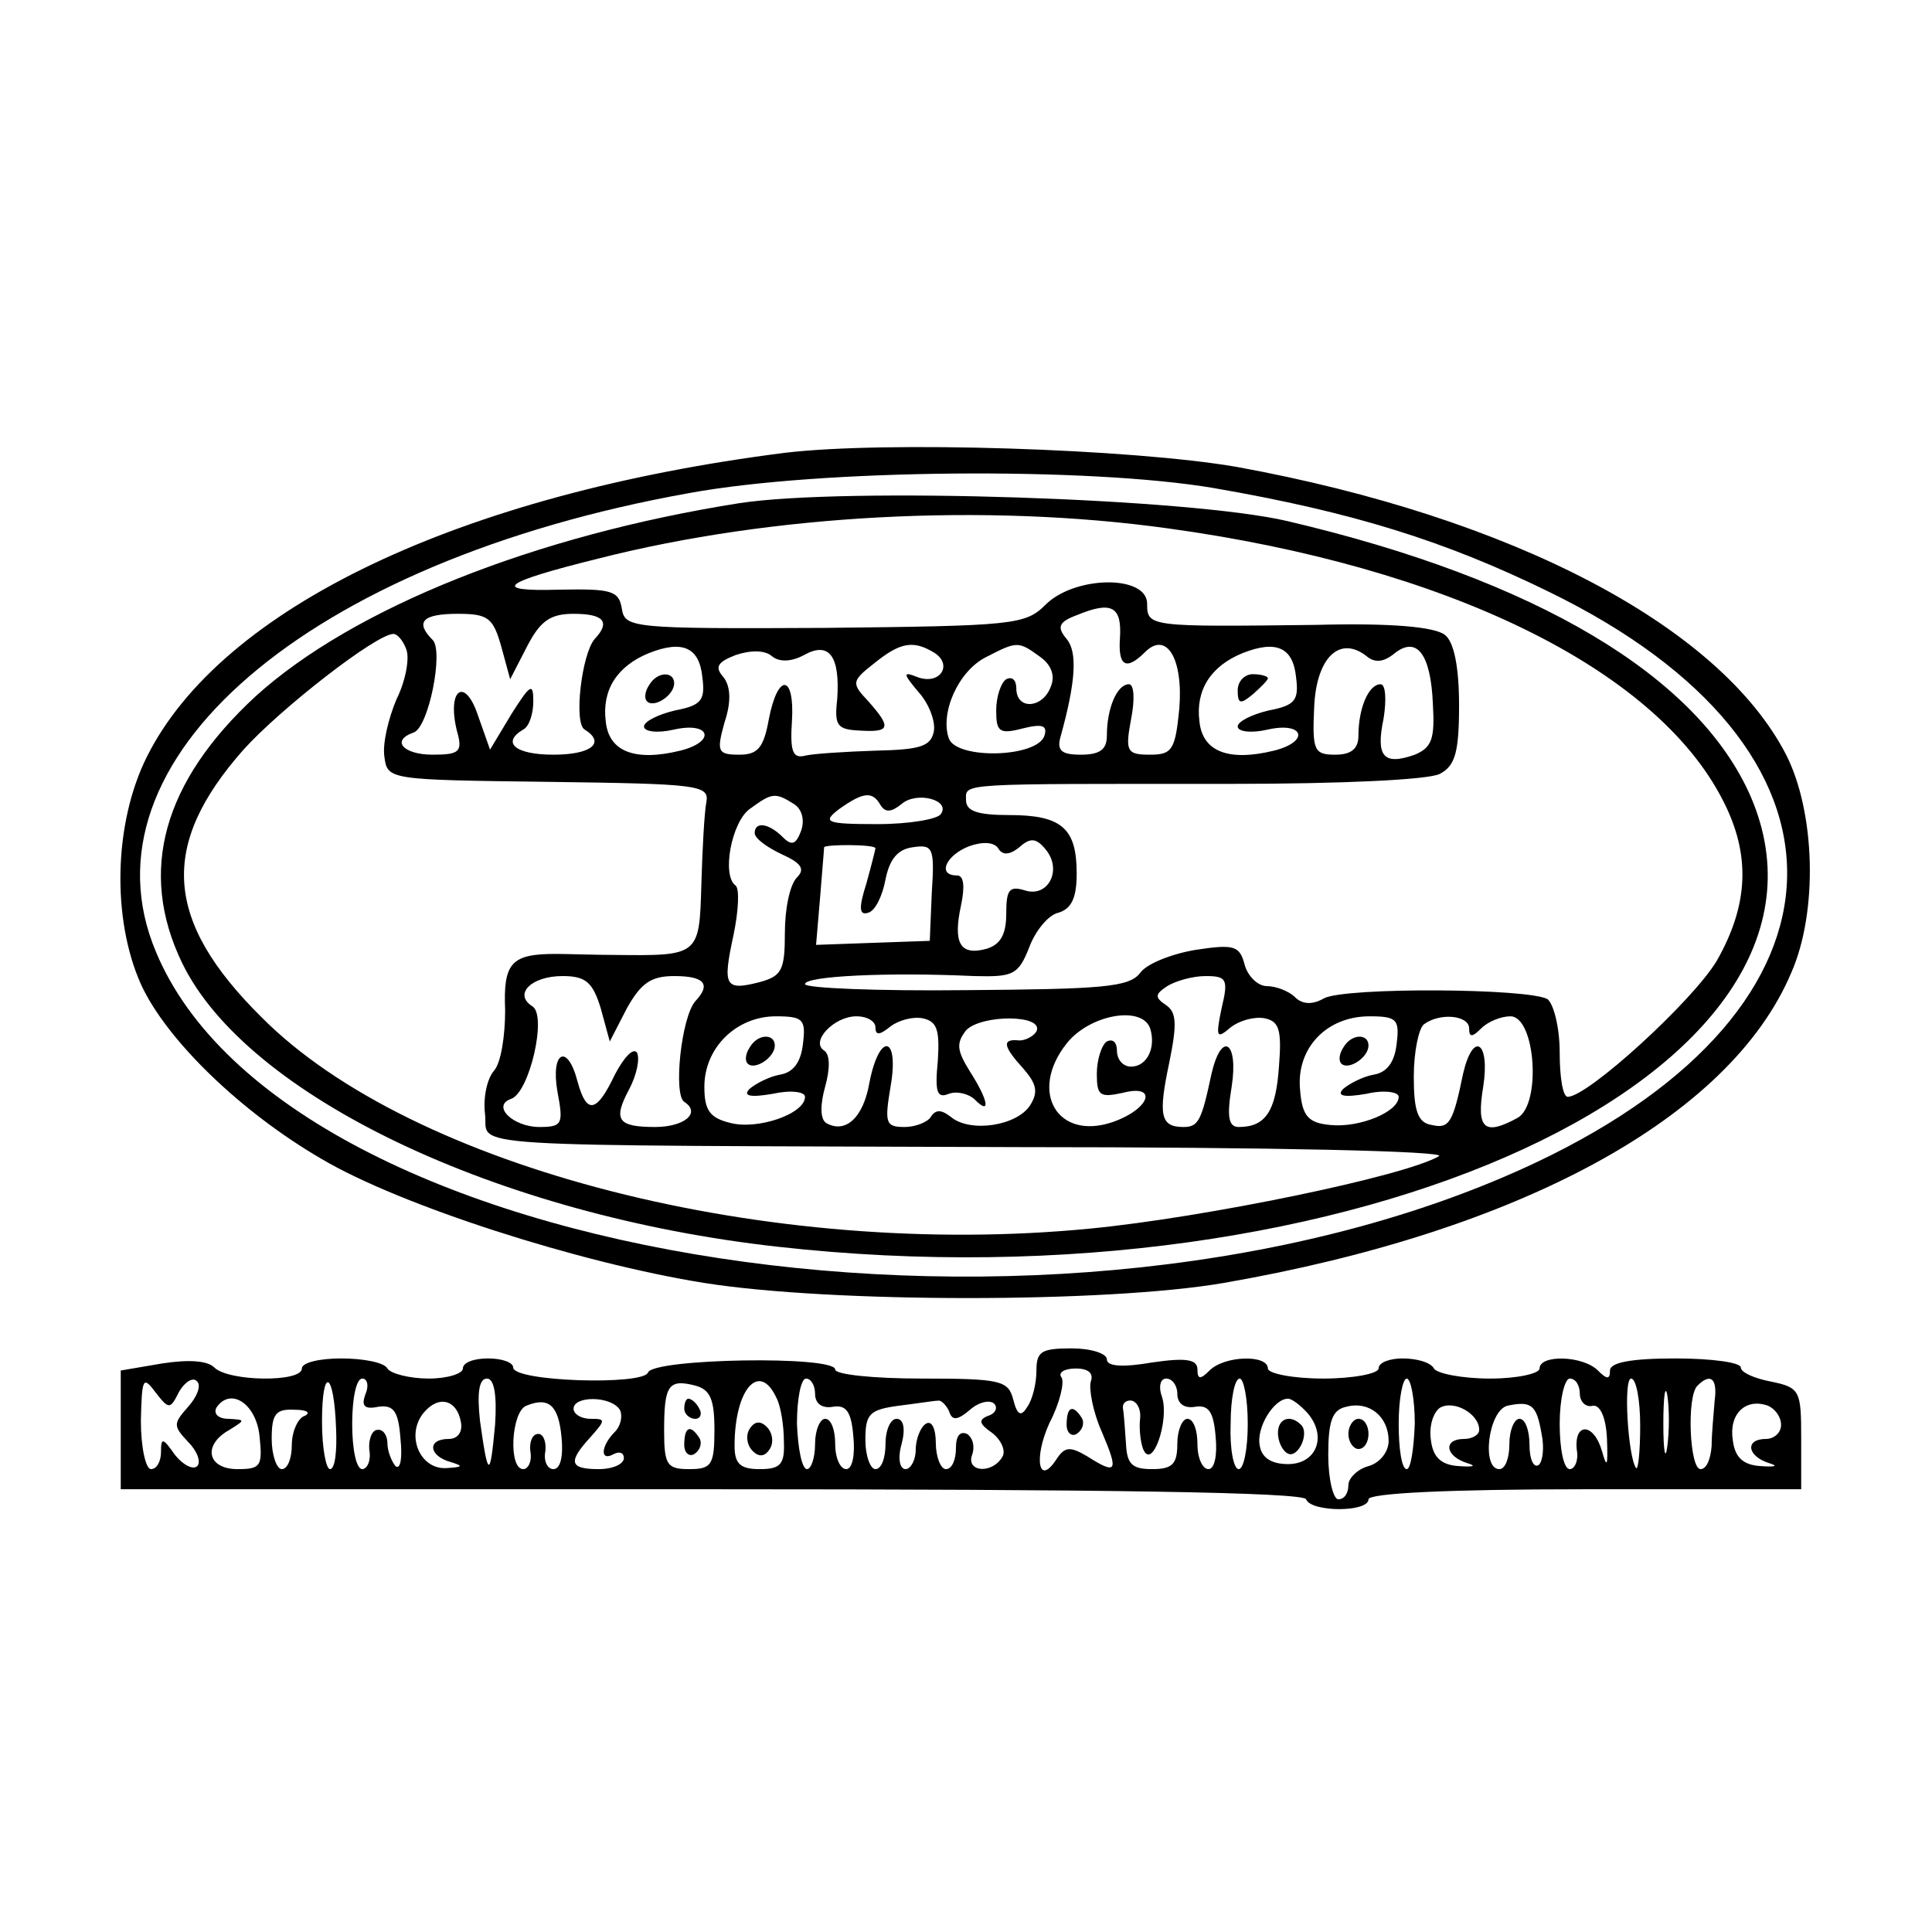 <?xml version="1.0" standalone="no"?>
<!DOCTYPE svg PUBLIC "-//W3C//DTD SVG 20010904//EN"
 "http://www.w3.org/TR/2001/REC-SVG-20010904/DTD/svg10.dtd">
<svg version="1.0" xmlns="http://www.w3.org/2000/svg"
 width="192pt" height="192pt" viewBox="0 0 192 192"
 preserveAspectRatio="xMidYMid meet">
<g transform="translate(0,192) scale(0.1,-0.1)"
fill="#000000" stroke="none">
<path d="M780 1470 c-323 -41 -560 -154 -634 -302 -33 -66 -35 -161 -6 -226
25 -55 99 -127 180 -174 78 -46 255 -103 380 -123 126 -20 400 -20 516 0 294
51 503 164 564 308 27 61 24 160 -5 217 -66 128 -272 236 -546 286 -104 18
-349 26 -449 14z m426 -35 c139 -24 231 -53 333 -103 321 -156 315 -412 -12
-567 -467 -221 -1242 -103 -1372 209 -80 190 150 388 530 456 131 24 397 26
521 5z"/>
<path d="M735 1420 c-203 -32 -384 -104 -481 -192 -92 -85 -117 -174 -73 -265
64 -132 313 -251 592 -282 570 -64 1084 174 967 447 -52 120 -213 216 -460
274 -97 23 -440 34 -545 18z m425 -25 c277 -38 485 -139 552 -270 28 -54 26
-104 -6 -160 -24 -40 -128 -135 -148 -135 -5 0 -8 20 -8 44 0 25 -6 48 -12 53
-19 11 -200 12 -222 1 -12 -7 -22 -6 -29 1 -6 6 -19 11 -28 11 -9 0 -19 10
-22 21 -5 19 -10 21 -49 15 -24 -4 -49 -14 -55 -23 -11 -14 -37 -16 -173 -17
-88 -1 -160 2 -160 6 0 8 82 12 168 8 39 -1 44 1 55 29 6 16 19 32 29 34 13 4
18 15 18 39 0 45 -15 58 -67 58 -32 0 -43 4 -43 15 0 17 -10 16 264 16 108 0
196 4 207 10 15 8 19 21 19 68 0 38 -5 63 -14 70 -10 8 -53 12 -128 10 -166
-2 -168 -2 -168 21 0 29 -72 28 -101 -1 -20 -20 -32 -21 -220 -23 -191 -1
-198 0 -201 19 -3 18 -10 20 -62 19 -69 -2 -58 7 39 31 173 44 384 55 565 30z
m-47 -109 c-2 -28 6 -33 25 -14 21 21 38 -6 34 -56 -4 -41 -7 -46 -29 -46 -23
0 -25 3 -19 35 4 20 3 35 -2 35 -12 0 -22 -24 -22 -51 0 -14 -7 -19 -26 -19
-19 0 -24 4 -20 18 15 54 17 84 6 97 -10 12 -8 17 11 24 34 14 44 8 42 -23z
m-615 -8 l9 -33 17 33 c13 25 23 32 46 32 30 0 37 -8 21 -25 -13 -15 -21 -84
-10 -90 21 -13 7 -25 -31 -25 -38 0 -52 12 -30 25 6 3 10 16 10 28 0 19 -3 17
-22 -13 l-21 -35 -12 34 c-13 39 -31 26 -21 -15 6 -21 3 -24 -24 -24 -29 0
-42 14 -19 22 15 5 30 81 19 92 -18 18 -10 26 25 26 30 0 35 -4 43 -32z m-94
-4 c3 -9 -1 -31 -10 -49 -8 -19 -14 -44 -12 -57 3 -23 4 -23 163 -25 148 -2
160 -3 157 -20 -2 -10 -4 -47 -5 -82 -2 -71 -2 -71 -87 -70 -19 0 -45 1 -58 1
-44 0 -52 -9 -50 -56 0 -25 -4 -52 -11 -60 -7 -8 -11 -27 -9 -43 4 -34 -43
-31 533 -33 248 0 424 -4 415 -9 -34 -20 -233 -61 -347 -72 -319 -31 -674 60
-823 210 -97 96 -102 171 -18 266 37 41 132 115 149 115 4 0 10 -7 13 -16z
m294 -27 c3 -23 -1 -28 -27 -33 -17 -4 -31 -11 -31 -16 0 -5 13 -7 30 -3 36 8
42 -12 6 -21 -45 -11 -71 -1 -74 29 -4 31 11 55 43 68 33 13 50 6 53 -24z
m101 22 c25 14 36 -1 33 -44 -3 -26 0 -30 22 -31 31 -2 32 3 9 29 -17 18 -17
20 6 38 26 21 39 23 60 10 18 -12 5 -32 -17 -24 -15 6 -15 4 1 -15 10 -11 17
-29 15 -39 -3 -15 -14 -18 -58 -19 -30 -1 -62 -3 -70 -5 -12 -3 -15 4 -13 34
3 47 -14 49 -23 2 -5 -28 -11 -35 -29 -35 -22 0 -23 3 -15 32 7 21 6 36 -1 45
-9 10 -6 15 12 22 15 5 29 5 36 -1 7 -6 19 -6 32 1z m235 -2 c11 -8 15 -19 10
-30 -8 -21 -34 -23 -34 -1 0 8 -4 12 -10 9 -5 -3 -10 -17 -10 -31 0 -21 3 -24
26 -18 20 5 25 3 22 -7 -7 -22 -87 -24 -95 -3 -9 25 9 67 37 81 31 16 32 16
54 0z m254 -20 c3 -23 -1 -28 -27 -33 -17 -4 -31 -11 -31 -16 0 -5 13 -7 30
-3 36 8 42 -12 6 -21 -45 -11 -71 -1 -74 29 -4 31 11 55 43 68 33 13 50 6 53
-24z m97 23 c23 19 37 0 39 -50 2 -34 -1 -43 -18 -50 -31 -11 -39 -2 -31 36 3
19 2 34 -3 34 -12 0 -22 -24 -22 -51 0 -13 -7 -19 -23 -19 -21 0 -23 4 -21 47
2 49 25 72 52 51 8 -7 17 -6 27 2z m-596 -149 c8 -5 11 -16 7 -27 -5 -13 -9
-15 -18 -6 -14 14 -28 16 -28 4 0 -5 12 -14 27 -21 20 -9 23 -15 15 -23 -7 -7
-12 -31 -12 -55 0 -37 -3 -43 -25 -49 -35 -9 -37 -4 -26 47 5 24 6 46 2 49
-14 10 -4 63 14 76 22 16 25 17 44 5z m86 -1 c5 -8 11 -7 21 1 15 13 49 4 39
-10 -3 -5 -31 -10 -63 -10 -52 0 -55 2 -38 15 24 17 33 18 41 4z m138 -42 c11
10 17 9 26 -2 17 -20 3 -48 -20 -41 -16 5 -19 1 -19 -23 0 -21 -6 -31 -20 -35
-26 -7 -33 6 -25 43 4 19 3 30 -4 30 -20 0 -11 20 12 29 14 5 25 4 29 -2 4 -7
11 -7 21 1z m-143 -1 c0 -1 -4 -17 -9 -35 -8 -25 -7 -32 2 -29 7 2 14 17 17
33 4 20 12 30 27 32 20 3 22 0 19 -45 l-2 -48 -57 -2 -56 -2 4 47 c2 26 4 48
4 50 1 3 51 3 51 -1z m-273 -159 l9 -33 17 33 c14 25 24 32 47 32 30 0 37 -8
21 -25 -14 -16 -22 -93 -11 -100 17 -11 0 -25 -29 -25 -37 0 -42 7 -26 37 8
15 11 31 8 37 -4 5 -13 -5 -22 -22 -18 -38 -28 -40 -37 -7 -10 39 -27 30 -20
-10 6 -32 5 -35 -18 -35 -26 0 -48 21 -28 28 18 6 36 83 21 92 -19 12 -1 30
30 30 23 0 30 -6 38 -32z m617 0 c-6 -29 -5 -31 9 -19 9 7 24 11 34 9 14 -3
17 -11 14 -48 -3 -44 -13 -60 -40 -60 -10 0 -12 10 -7 40 7 45 -10 56 -20 13
-10 -47 -13 -53 -28 -53 -23 0 -25 12 -14 64 8 39 7 50 -3 57 -12 8 -11 11 1
19 8 5 25 10 38 10 21 0 23 -3 16 -32z m-416 -35 c-2 -19 -10 -29 -23 -31 -11
-2 -24 -9 -30 -14 -7 -7 0 -9 23 -5 18 4 32 2 32 -3 0 -17 -47 -33 -74 -26
-21 5 -26 13 -26 36 0 39 32 70 71 70 27 0 30 -3 27 -27z m72 16 c0 -8 4 -8
15 1 8 6 22 10 32 8 14 -3 17 -11 15 -42 -3 -31 -1 -38 11 -33 8 3 20 0 26 -6
16 -16 13 0 -5 28 -13 21 -14 28 -4 41 15 16 78 16 70 -1 -3 -5 -11 -9 -17 -9
-18 2 -16 -6 4 -28 13 -15 15 -23 7 -36 -13 -21 -60 -28 -79 -12 -9 7 -15 8
-20 0 -3 -5 -15 -10 -26 -10 -19 0 -20 4 -14 40 9 51 -11 55 -21 4 -6 -35 -24
-51 -43 -40 -6 4 -6 18 -1 36 5 18 5 32 -1 36 -14 9 10 34 32 34 11 0 19 -5
19 -11z m273 -1 c6 -19 -3 -38 -19 -38 -8 0 -14 7 -14 16 0 8 -4 12 -10 9 -5
-3 -10 -18 -10 -32 0 -22 3 -24 26 -19 35 9 27 -16 -10 -29 -55 -19 -84 30
-46 78 23 29 75 38 83 15z m245 -15 c-2 -19 -10 -29 -23 -31 -11 -2 -24 -9
-30 -14 -7 -7 0 -9 23 -5 17 4 32 2 32 -3 0 -15 -39 -31 -68 -28 -22 2 -28 9
-30 35 -4 41 26 73 69 73 27 0 30 -3 27 -27z m72 15 c0 -9 3 -9 12 0 7 7 20
12 29 12 25 0 31 -88 7 -101 -33 -18 -41 -11 -34 31 7 45 -10 56 -20 13 -10
-49 -14 -55 -31 -51 -14 2 -18 14 -18 48 0 25 5 48 10 52 16 12 45 9 45 -4z"/>
<path d="M645 1239 c-4 -6 -5 -13 -2 -16 7 -7 27 6 27 18 0 12 -17 12 -25 -2z"/>
<path d="M1230 1234 c0 -14 3 -14 15 -4 8 7 15 14 15 16 0 2 -7 4 -15 4 -8 0
-15 -7 -15 -16z"/>
<path d="M745 879 c-4 -6 -5 -13 -2 -16 7 -7 27 6 27 18 0 12 -17 12 -25 -2z"/>
<path d="M1335 879 c-4 -6 -5 -13 -2 -16 7 -7 27 6 27 18 0 12 -17 12 -25 -2z"/>
<path d="M1030 558 c0 -13 -4 -29 -9 -36 -6 -10 -10 -9 -14 7 -5 19 -12 21
-91 21 -48 0 -86 4 -86 9 0 14 -181 11 -186 -3 -5 -13 -134 -9 -134 5 0 5 -11
9 -25 9 -14 0 -25 -4 -25 -10 0 -5 -15 -10 -34 -10 -19 0 -38 5 -41 10 -3 6
-24 10 -46 10 -21 0 -39 -4 -39 -10 0 -14 -73 -13 -87 1 -7 7 -26 8 -52 4
l-41 -7 0 -59 0 -59 587 0 c392 0 589 -3 591 -10 5 -13 62 -13 62 0 0 6 78 10
215 10 l215 0 0 50 c0 48 -1 51 -30 57 -16 3 -30 9 -30 14 0 5 -29 9 -65 9
-44 0 -65 -4 -65 -12 0 -9 -3 -9 -12 0 -15 15 -58 16 -58 2 0 -5 -22 -10 -49
-10 -28 0 -53 5 -56 10 -3 6 -17 10 -31 10 -13 0 -24 -4 -24 -10 0 -5 -25 -10
-55 -10 -30 0 -55 5 -55 10 0 14 -43 13 -58 -2 -9 -9 -12 -9 -12 1 0 10 -11
12 -45 7 -29 -5 -45 -4 -45 3 0 6 -16 11 -35 11 -30 0 -35 -3 -35 -22z m54
-11 c-2 -7 2 -30 11 -50 17 -40 15 -43 -15 -24 -17 10 -22 9 -30 -3 -18 -28
-23 1 -7 36 10 19 15 40 12 45 -4 5 3 9 14 9 13 0 18 -5 15 -13z m-906 -10 c6
10 14 15 18 10 4 -4 0 -15 -9 -25 -15 -17 -15 -19 0 -35 9 -9 13 -20 9 -24 -4
-4 -14 1 -22 11 -12 17 -14 18 -14 3 0 -9 -4 -17 -10 -17 -5 0 -10 21 -10 48
1 42 2 45 14 29 14 -18 15 -18 24 0z m156 -37 c1 -22 -1 -40 -6 -40 -4 0 -8
21 -8 47 0 56 12 51 14 -7z m29 34 c-4 -11 -1 -15 13 -12 15 2 20 -4 22 -32 2
-19 0 -31 -5 -27 -4 5 -8 15 -8 23 0 7 -4 14 -10 13 -5 0 -9 -9 -8 -20 2 -10
-2 -19 -7 -19 -6 0 -10 20 -10 45 0 25 4 45 10 45 5 0 7 -7 3 -16z m129 -30
c-5 -54 -7 -53 -15 4 -3 28 -1 42 7 42 7 0 10 -16 8 -46z m218 -5 c0 -35 -3
-39 -25 -39 -22 0 -25 4 -25 38 0 45 4 52 31 45 15 -4 19 -14 19 -44z m62 31
c4 -8 7 -27 7 -42 1 -23 -3 -28 -24 -28 -19 0 -25 5 -25 23 0 57 25 85 42 47z
m38 5 c0 -10 7 -15 18 -13 13 2 18 -5 20 -29 2 -19 -1 -33 -7 -33 -6 0 -11 11
-11 25 0 14 -4 25 -10 25 -5 0 -10 -11 -10 -25 0 -14 -4 -25 -8 -25 -5 0 -9
20 -10 45 0 25 4 45 9 45 5 0 9 -7 9 -15z m360 0 c0 -10 7 -15 18 -13 13 2 18
-5 20 -29 2 -19 -1 -33 -7 -33 -6 0 -11 11 -11 25 0 14 -4 25 -10 25 -5 0 -10
-11 -10 -25 0 -20 -5 -25 -25 -25 -20 0 -25 5 -26 25 -1 14 -2 30 -3 35 -1 6
4 9 9 8 6 -2 9 -10 8 -18 -1 -8 0 -22 3 -30 9 -22 26 28 19 51 -4 11 -2 19 4
19 6 0 11 -7 11 -15z m70 -30 c0 -25 -4 -45 -9 -45 -5 0 -9 20 -8 45 0 25 4
45 9 45 4 0 8 -20 8 -45z m166 0 c-1 -25 -4 -45 -8 -45 -5 0 -8 20 -8 45 0 25
4 45 8 45 4 0 8 -20 8 -45z m164 30 c0 -8 6 -14 13 -12 7 1 13 -11 14 -33 1
-27 0 -30 -5 -12 -8 28 -28 29 -25 1 2 -10 -2 -19 -7 -19 -6 0 -10 20 -10 45
0 25 5 45 10 45 6 0 10 -7 10 -15z m60 -32 c0 -25 -2 -44 -4 -42 -8 10 -13 89
-5 89 5 0 9 -21 9 -47z m27 -20 c-2 -16 -4 -5 -4 22 0 28 2 40 4 28 2 -13 2
-35 0 -50z m47 45 c-1 -13 -3 -33 -3 -45 -1 -13 -5 -23 -11 -23 -11 0 -14 73
-3 83 13 13 20 7 17 -15z m-1446 -36 c3 -29 1 -32 -22 -32 -30 0 -35 24 -8 39
16 10 16 10 -1 11 -10 0 -15 5 -12 11 14 21 40 4 43 -29z m200 15 c2 -10 -3
-17 -12 -17 -22 0 -20 -17 2 -23 13 -4 12 -5 -5 -6 -26 -1 -40 33 -22 55 15
18 33 13 37 -9z m100 -15 c2 -19 -1 -32 -8 -32 -6 0 -10 8 -8 18 1 9 -2 17 -7
17 -6 0 -9 -8 -8 -17 2 -10 -2 -18 -7 -18 -15 0 -12 57 3 63 22 9 32 1 35 -31z
m58 27 c3 -6 1 -16 -5 -22 -14 -14 -15 -30 -1 -22 6 3 10 1 10 -4 0 -6 -11
-11 -25 -11 -29 0 -31 7 -8 32 15 17 15 18 0 18 -10 0 -17 5 -17 10 0 13 37
13 46 -1z m327 -1 c3 -10 8 -10 21 1 9 8 20 10 24 6 4 -4 1 -10 -6 -12 -10 -4
-9 -8 4 -17 9 -7 14 -18 10 -24 -10 -17 -36 -15 -30 2 3 8 1 17 -5 21 -7 3
-11 -2 -11 -14 0 -12 -4 -21 -10 -21 -5 0 -10 12 -10 26 0 14 -4 23 -10 19 -5
-3 -10 -15 -10 -26 0 -10 -5 -19 -10 -19 -6 0 -8 11 -4 25 4 15 2 25 -5 25 -6
0 -11 -11 -11 -25 0 -14 -4 -25 -10 -25 -5 0 -10 13 -10 29 0 26 4 30 33 34
17 2 35 5 39 5 3 1 8 -4 11 -10z m357 -3 c19 -23 8 -50 -20 -50 -16 0 -26 6
-28 18 -4 18 14 47 28 47 4 0 13 -7 20 -15z m80 -27 c0 -11 -9 -22 -20 -25
-11 -3 -20 -12 -20 -19 0 -8 -4 -14 -10 -14 -5 0 -10 20 -10 44 0 34 4 45 18
48 23 6 42 -10 42 -34z m90 11 c0 -5 -7 -9 -15 -9 -21 0 -19 -17 3 -24 10 -3
6 -4 -8 -3 -18 1 -26 9 -28 26 -2 13 2 27 9 32 14 8 39 -6 39 -22z m62 -4 c3
-14 1 -28 -3 -31 -5 -3 -9 6 -9 20 0 14 -4 26 -10 26 -5 0 -10 -11 -10 -25 0
-14 -4 -25 -10 -25 -18 0 -11 58 8 63 24 5 29 1 34 -28z m238 9 c0 -8 -7 -14
-15 -14 -21 0 -19 -17 3 -24 10 -3 6 -4 -8 -3 -18 1 -26 9 -28 26 -4 26 13 42
35 34 7 -3 13 -11 13 -19z m-1467 9 c-7 -2 -13 -16 -13 -29 0 -13 -4 -24 -10
-24 -5 0 -10 14 -10 30 0 25 4 30 23 29 12 0 16 -3 10 -6z"/>
<path d="M1060 504 c0 -8 5 -12 10 -9 6 4 8 11 5 16 -9 14 -15 11 -15 -7z"/>
<path d="M680 520 c0 -5 5 -10 11 -10 5 0 7 5 4 10 -3 6 -8 10 -11 10 -2 0 -4
-4 -4 -10z"/>
<path d="M680 484 c0 -8 5 -12 10 -9 6 4 8 11 5 16 -9 14 -15 11 -15 -7z"/>
<path d="M745 500 c-4 -6 -3 -16 3 -22 6 -6 12 -6 17 2 4 6 3 16 -3 22 -6 6
-12 6 -17 -2z"/>
<path d="M1270 496 c0 -8 4 -17 9 -20 10 -7 23 19 14 28 -11 11 -23 6 -23 -8z"/>
<path d="M1340 495 c0 -8 5 -15 10 -15 6 0 10 7 10 15 0 8 -4 15 -10 15 -5 0
-10 -7 -10 -15z"/>
</g>
</svg>
